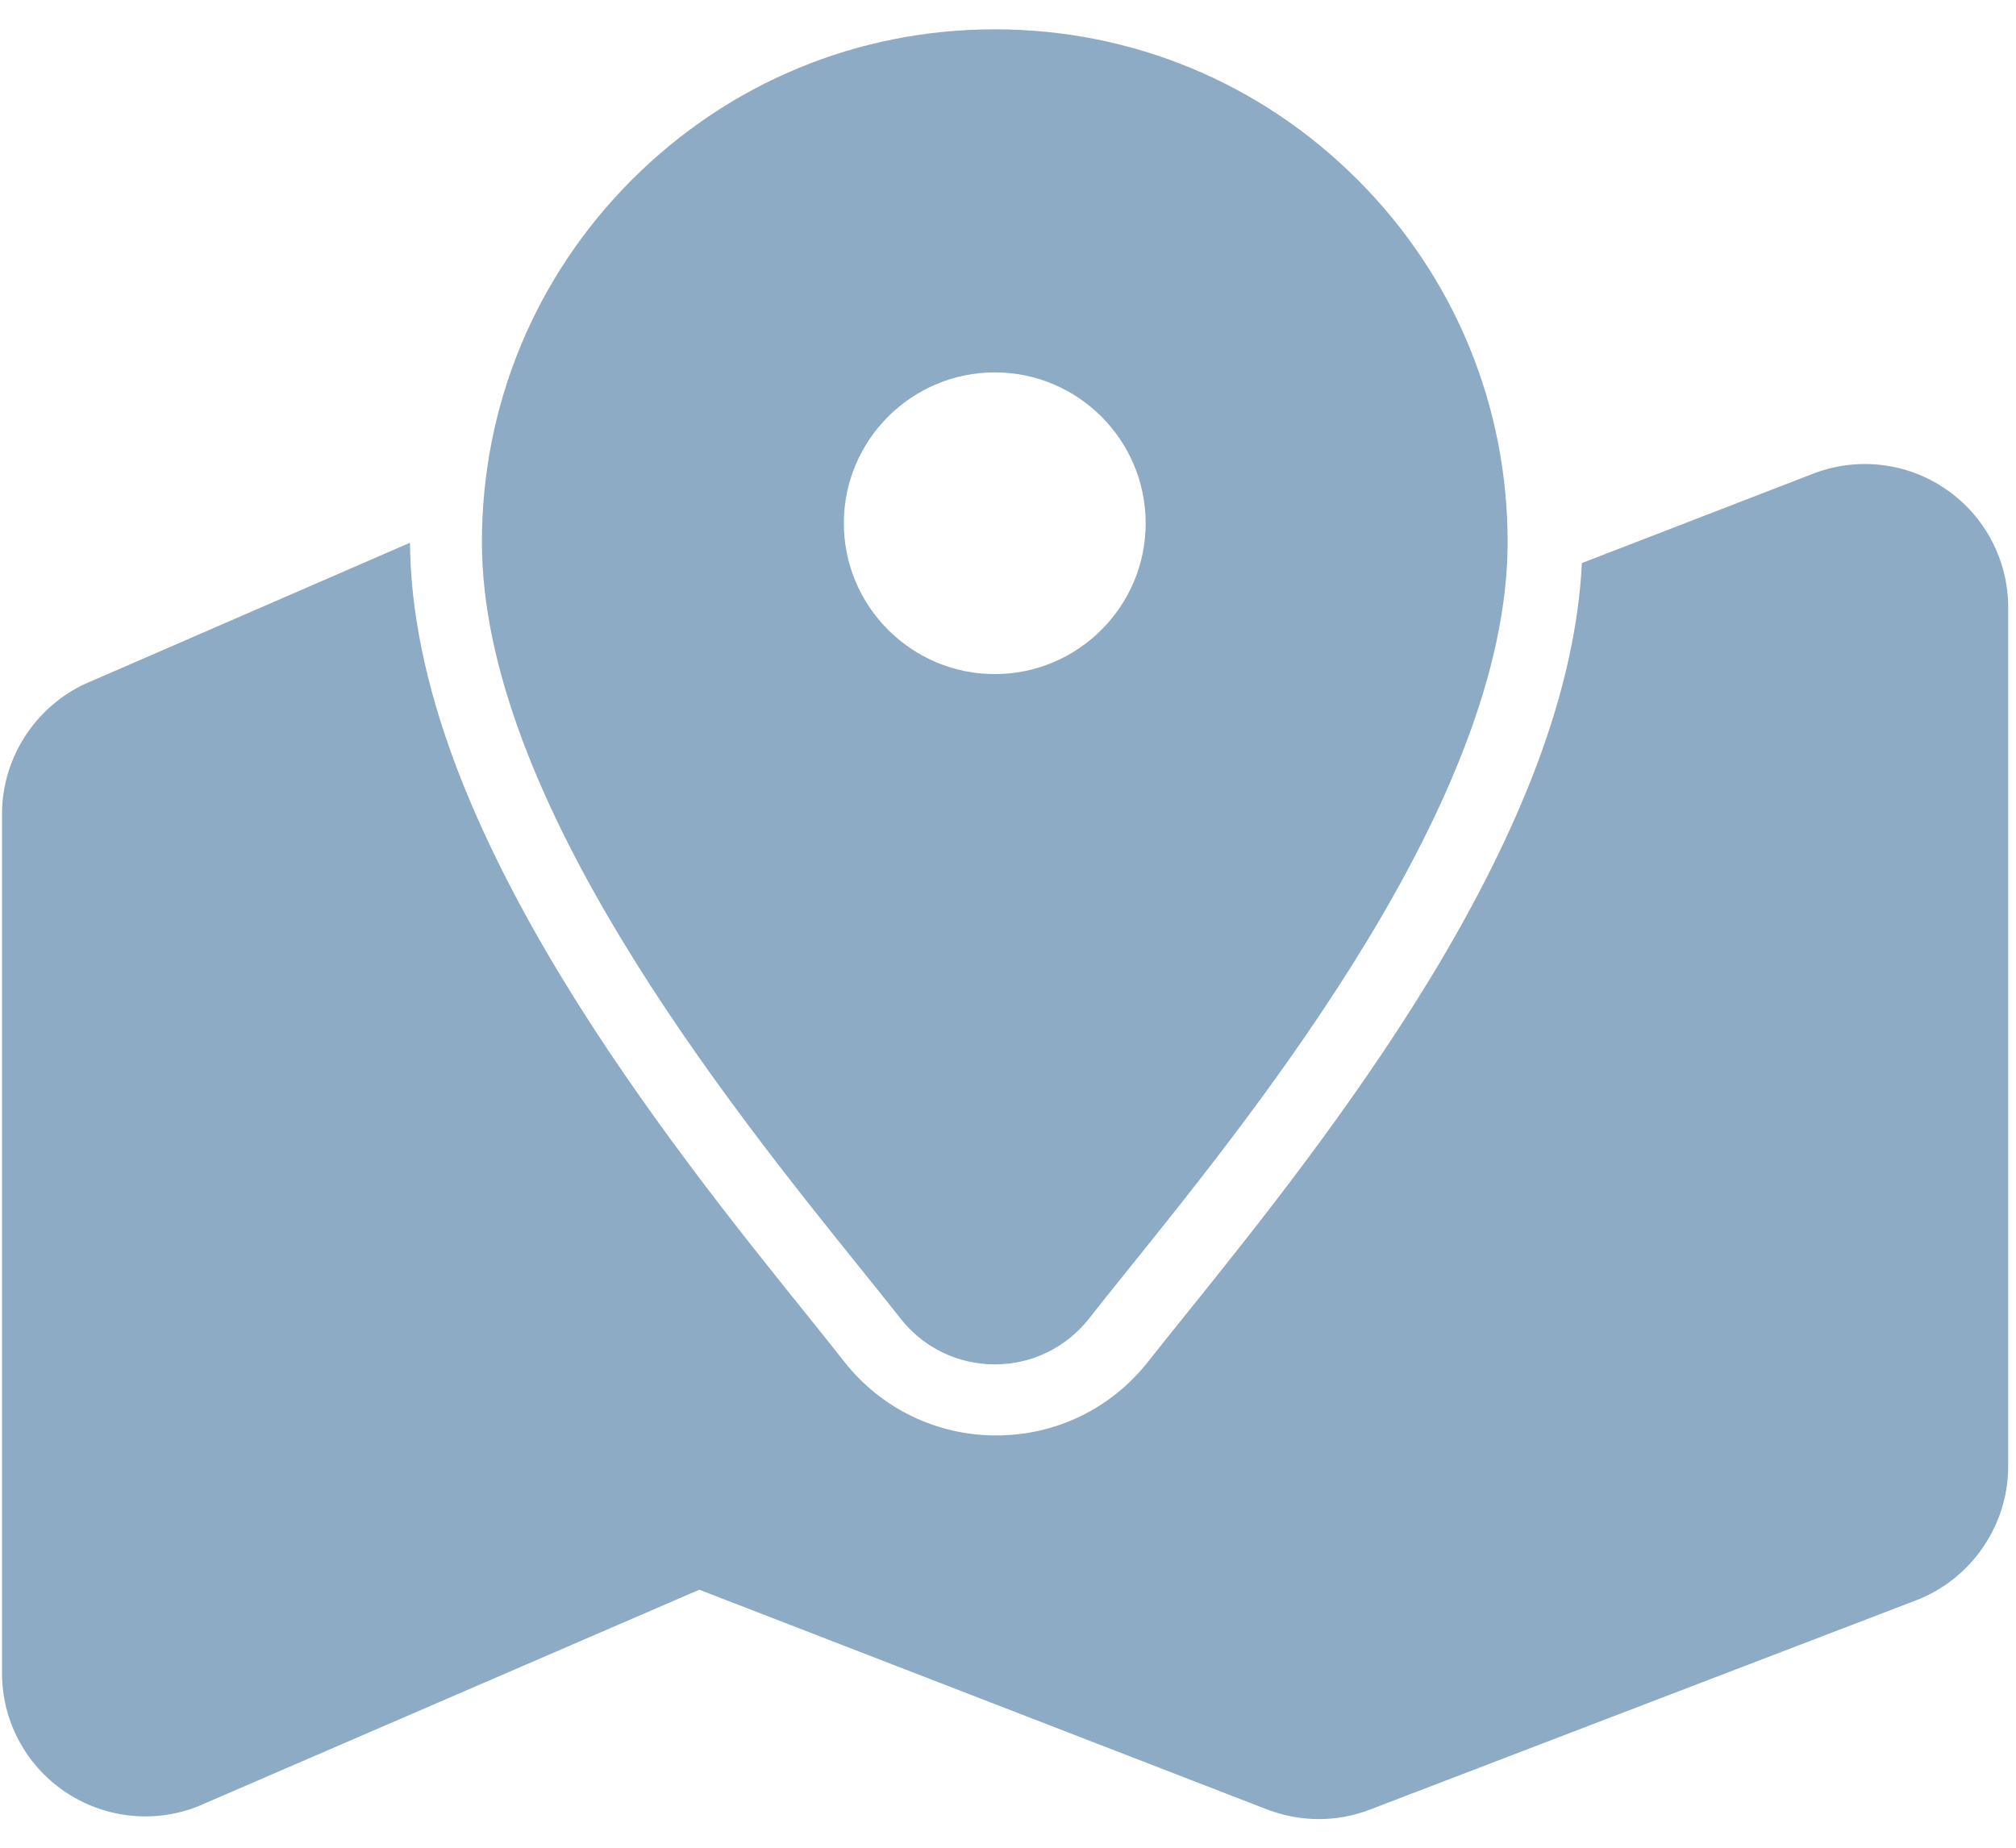 <?xml version="1.0" encoding="UTF-8"?>
<svg width="24px" height="22px" viewBox="0 0 24 22" version="1.1" xmlns="http://www.w3.org/2000/svg" xmlns:xlink="http://www.w3.org/1999/xlink">
    <!-- Generator: Sketch 46.2 (44496) - http://www.bohemiancoding.com/sketch -->
    <title>icon_menu_left_vehicle_monitoring_a</title>
    <desc>Created with Sketch.</desc>
    <defs></defs>
    <g id="正式页面" stroke="none" stroke-width="1" fill="none" fill-rule="evenodd">
        <g id="2.0-充电机监控-默认" transform="translate(-18, -74)" fill-rule="nonzero" fill="#8DABC4">
            <g id="Sidebars-/-#3">
                <g id="左侧菜单/应用市场" transform="translate(0, 60)">
                    <g id="icon/menu/left/故障监控" transform="translate(18, 13)">
                        <g id="icon_menu_left_vehicle_monitoring_a">
                            <path d="M11.843,17.245 C11.401,17.245 10.992,17.045 10.719,16.697 C10.592,16.535 10.441,16.348 10.266,16.13 C8.683,14.164 5.737,10.504 5.737,7.455 C5.737,5.824 6.372,4.291 7.525,3.138 C8.679,1.984 10.212,1.349 11.843,1.349 C13.473,1.349 15.006,1.984 16.16,3.138 C17.313,4.291 17.948,5.824 17.948,7.455 C17.948,10.504 15.002,14.164 13.419,16.13 C13.244,16.348 13.093,16.535 12.966,16.698 C12.693,17.045 12.284,17.245 11.843,17.245 Z M23.165,6.824 C23.629,7.142 23.907,7.668 23.907,8.231 L23.907,18.461 C23.907,19.16 23.469,19.8 22.814,20.053 L16.314,22.544 C16.116,22.621 15.908,22.659 15.7,22.659 C15.491,22.659 15.283,22.62 15.084,22.544 L8.325,19.928 L2.346,22.512 C1.821,22.715 1.23,22.646 0.766,22.328 C0.301,22.01 0.024,21.484 0.024,20.921 L0.024,10.69 C0.024,9.998 0.454,9.364 1.095,9.107 L4.881,7.462 C4.886,8.269 5.067,9.156 5.421,10.1 C5.715,10.884 6.138,11.733 6.678,12.624 C7.642,14.216 8.822,15.681 9.605,16.654 C9.777,16.868 9.925,17.052 10.048,17.21 C10.488,17.77 11.148,18.091 11.86,18.091 C12.571,18.091 13.231,17.77 13.671,17.209 C13.795,17.051 13.944,16.866 14.117,16.651 C14.897,15.681 16.077,14.216 17.042,12.624 C17.582,11.733 18.004,10.884 18.298,10.1 C18.617,9.25 18.796,8.445 18.832,7.704 L21.585,6.64 C22.11,6.437 22.701,6.505 23.165,6.824 Z M11.843,5.434 C10.852,5.434 10.046,6.239 10.046,7.23 C10.046,8.22 10.852,9.026 11.843,9.026 C12.833,9.026 13.639,8.22 13.639,7.23 C13.639,6.239 12.833,5.434 11.843,5.434 Z" id="Combined-Shape"></path>
                        </g>
                    </g>
                </g>
            </g>
        </g>
    </g>
</svg>